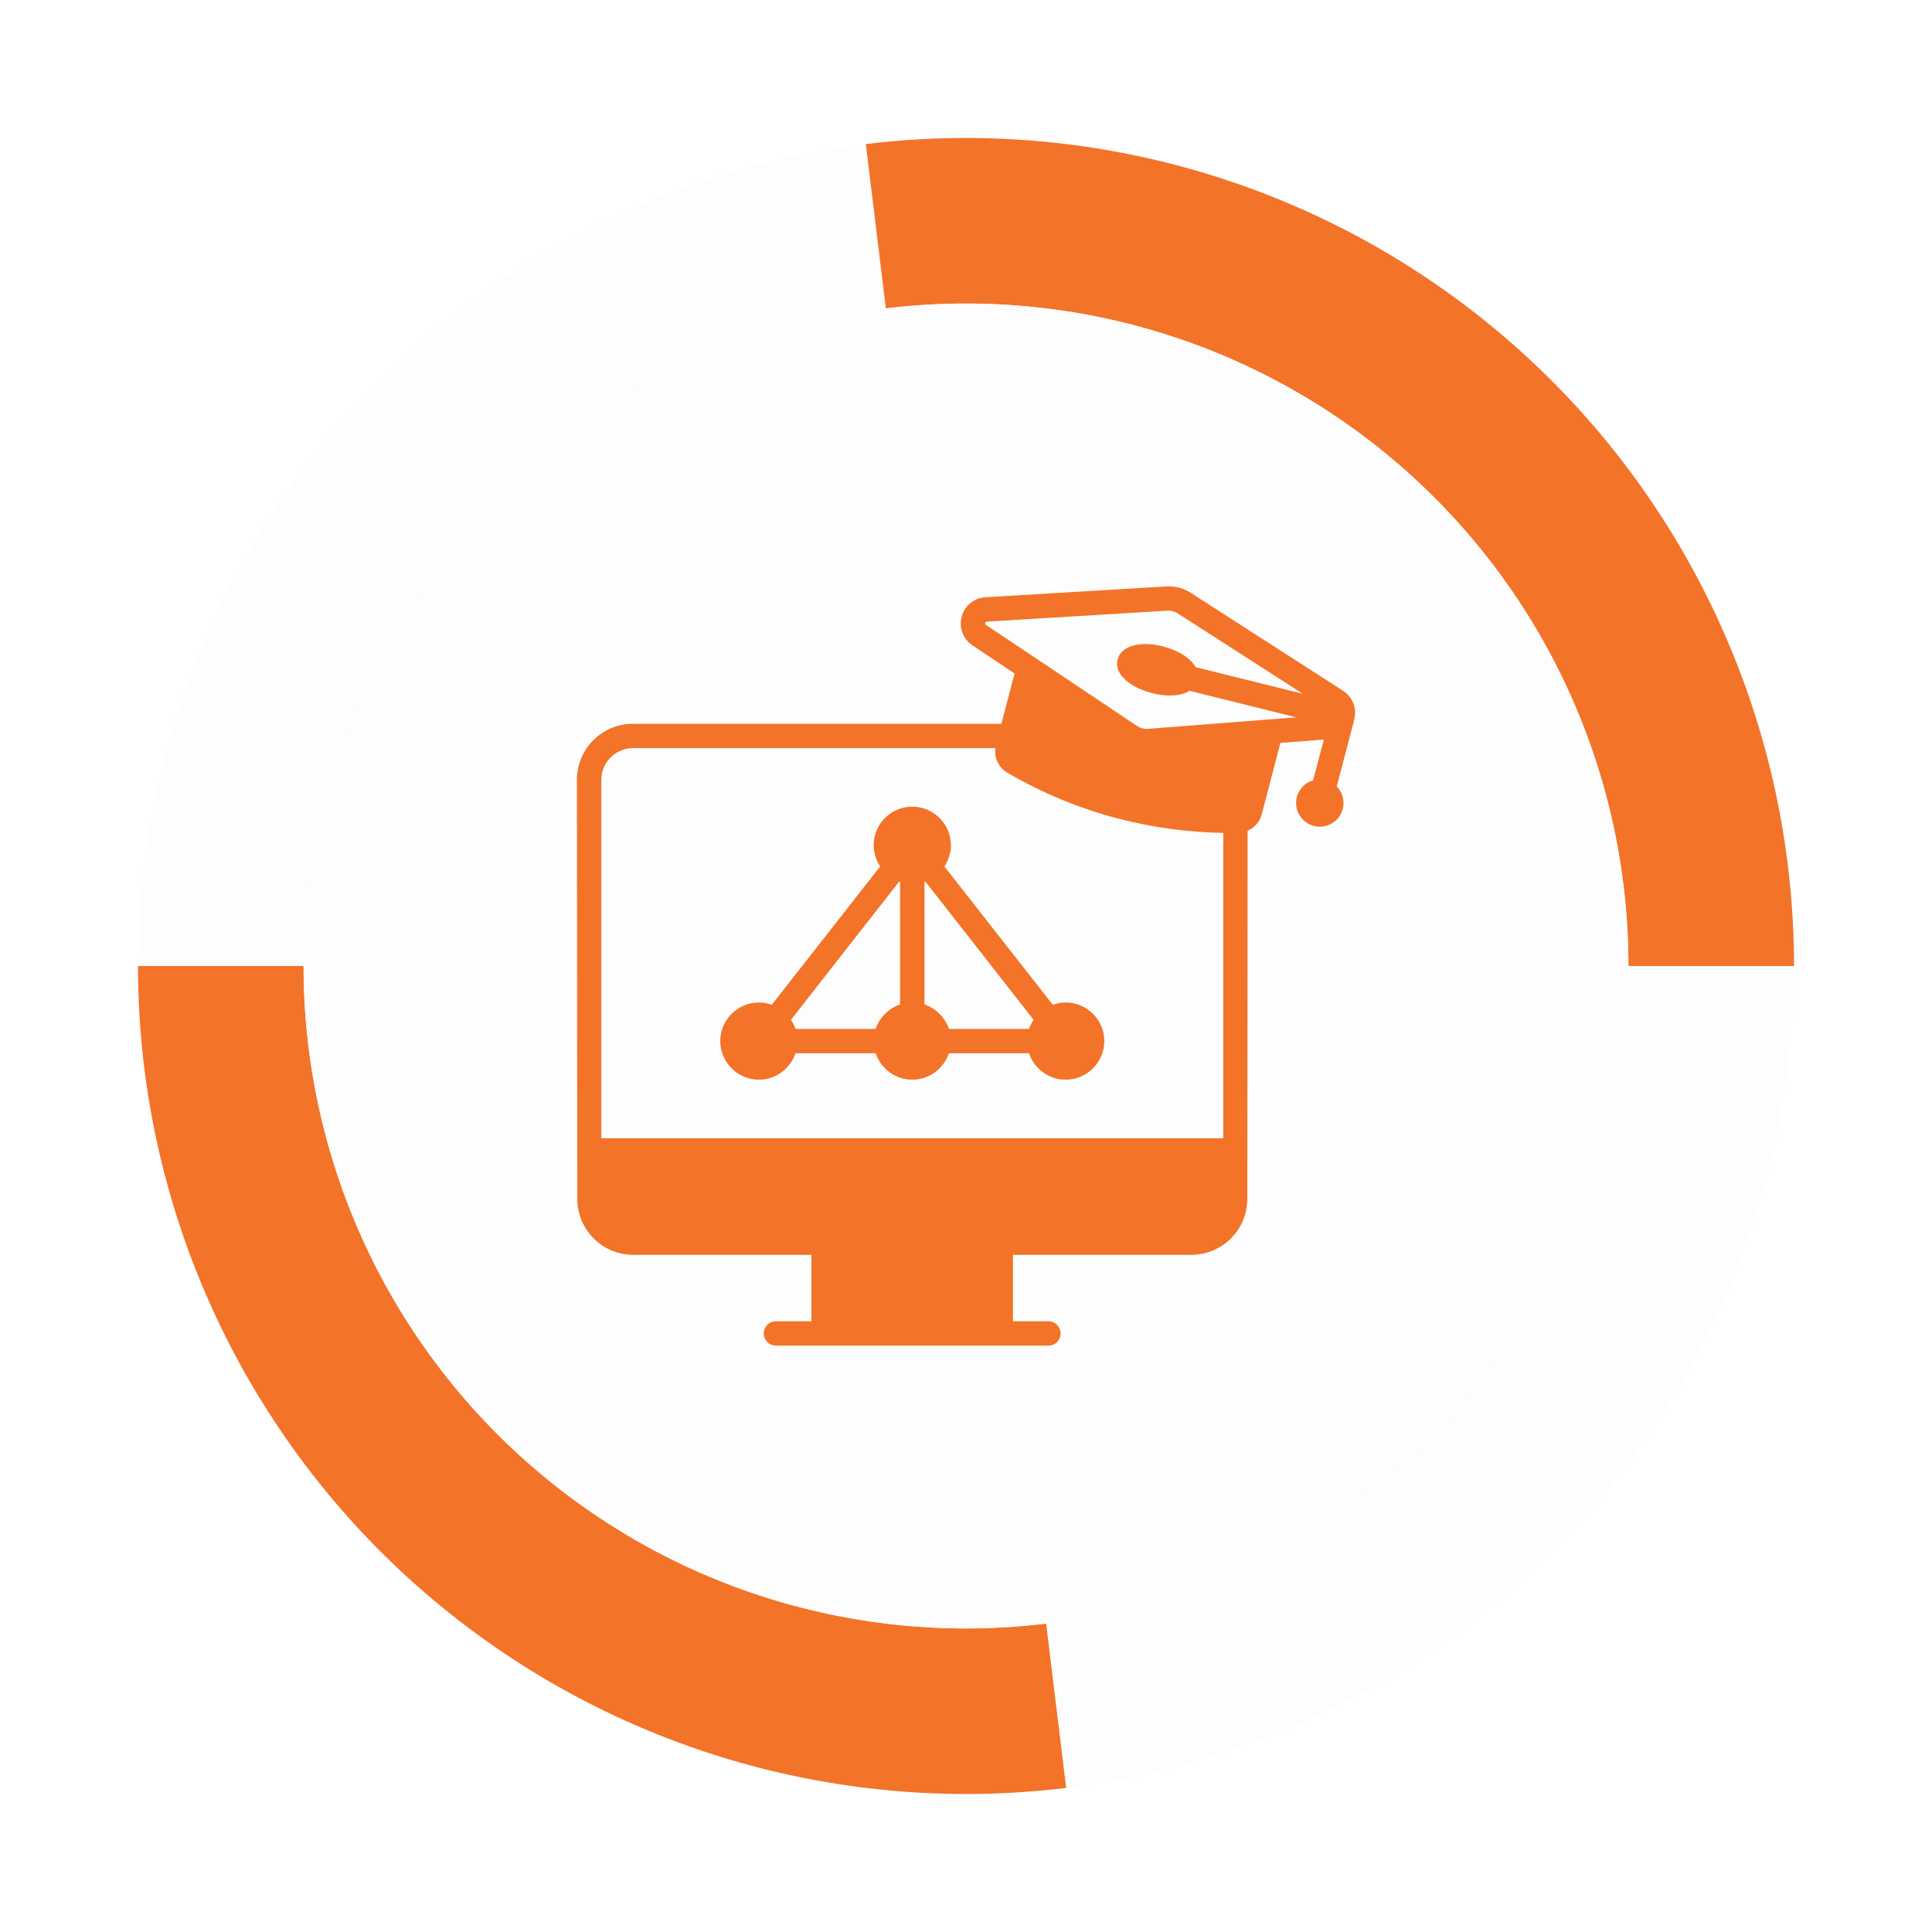 <svg width="70" height="70" viewBox="0 0 70 70" fill="none" xmlns="http://www.w3.org/2000/svg">
<g filter="url(#filter0_d_1192_12624)">
<circle cx="35" cy="35" r="30" fill="#FDFDFD"/>
</g>
<g filter="url(#filter1_d_1192_12624)">
<path d="M65 35C65 30.754 64.099 26.556 62.356 22.685C60.613 18.813 58.068 15.355 54.889 12.54C51.71 9.725 47.97 7.617 43.916 6.355C39.861 5.094 35.585 4.707 31.371 5.22L32.096 11.174C35.468 10.763 38.889 11.073 42.133 12.082C45.377 13.092 48.369 14.778 50.912 17.031C53.456 19.283 55.492 22.049 56.886 25.147C58.281 28.244 59.002 31.603 59.002 35H65Z" fill="#F37329"/>
</g>
<g filter="url(#filter2_d_1192_12624)">
<path d="M5 35C5 39.246 5.901 43.444 7.644 47.315C9.387 51.187 11.932 54.645 15.111 57.46C18.29 60.275 22.03 62.383 26.084 63.645C30.139 64.906 34.415 65.293 38.629 64.78L37.904 58.826C34.532 59.237 31.111 58.927 27.867 57.918C24.623 56.908 21.631 55.221 19.088 52.969C16.544 50.717 14.508 47.951 13.114 44.853C11.719 41.755 10.998 38.397 10.998 35H5Z" fill="#F37329"/>
</g>
<g filter="url(#filter3_d_1192_12624)">
<circle cx="35" cy="35" r="24" fill="#FDFDFD"/>
</g>
<path d="M48.662 25.028L43.139 21.477C42.874 21.305 42.574 21.23 42.261 21.247L35.705 21.64C35.29 21.666 34.955 21.94 34.844 22.341C34.739 22.743 34.889 23.149 35.233 23.382L36.759 24.402L36.283 26.224H22.937C21.812 26.224 20.903 27.132 20.903 28.257L20.917 43.444C20.917 44.555 21.826 45.464 22.937 45.464H29.4V47.873H28.114C27.997 47.873 27.885 47.919 27.802 48.002C27.72 48.085 27.673 48.197 27.673 48.314C27.673 48.431 27.72 48.543 27.802 48.626C27.885 48.709 27.997 48.755 28.114 48.755H37.987C38.104 48.755 38.216 48.709 38.299 48.626C38.382 48.543 38.428 48.431 38.428 48.314C38.428 48.197 38.382 48.085 38.299 48.002C38.216 47.919 38.104 47.873 37.987 47.873H36.7V45.464H43.172C43.707 45.463 44.22 45.249 44.599 44.871C44.977 44.492 45.191 43.979 45.192 43.444L45.203 30.098C45.45 29.996 45.64 29.78 45.715 29.506L46.39 26.917L47.965 26.798L47.577 28.271C47.435 28.313 47.306 28.39 47.203 28.496C47.1 28.602 47.026 28.733 46.988 28.876C46.931 29.097 46.963 29.331 47.078 29.528C47.193 29.724 47.382 29.867 47.602 29.925C47.822 29.982 48.057 29.95 48.253 29.835C48.45 29.72 48.593 29.531 48.65 29.311C48.688 29.167 48.687 29.017 48.649 28.873C48.611 28.73 48.536 28.599 48.432 28.493C49.095 25.96 49.072 26.078 49.072 26.034C49.16 25.637 49.002 25.249 48.662 25.028ZM44.321 41.241H21.786V28.257C21.786 27.622 22.302 27.106 22.937 27.106H36.062C36.018 27.463 36.186 27.812 36.499 27.997C37.774 28.738 39.111 29.294 40.509 29.656C41.74 29.978 43.011 30.154 44.321 30.177V41.241ZM40.681 24.538H40.686C40.893 24.781 41.255 24.984 41.722 25.107C42.19 25.231 42.609 25.227 42.909 25.121C42.98 25.094 43.037 25.068 43.094 25.028L46.964 25.99L46.346 26.038C45.858 26.076 48.112 25.902 41.577 26.409C41.449 26.418 41.317 26.382 41.211 26.312L37.236 23.652L35.727 22.646C35.714 22.637 35.683 22.619 35.696 22.571C35.709 22.522 35.745 22.522 35.758 22.522L42.314 22.125C42.437 22.121 42.556 22.152 42.662 22.218L47.206 25.138L43.319 24.172C43.147 23.859 42.733 23.581 42.159 23.427C41.308 23.206 40.624 23.396 40.492 23.894C40.434 24.115 40.505 24.34 40.681 24.538Z" fill="#F37329"/>
<path d="M38.612 36.322C38.449 36.322 38.29 36.353 38.145 36.406L34.218 31.394C34.364 31.174 34.452 30.909 34.452 30.622C34.452 29.85 33.821 29.228 33.053 29.228C32.286 29.228 31.655 29.85 31.655 30.622C31.655 30.909 31.743 31.174 31.889 31.394L27.962 36.406C27.817 36.353 27.658 36.322 27.495 36.322C26.727 36.322 26.096 36.953 26.096 37.721C26.096 38.488 26.727 39.119 27.495 39.119C28.108 39.119 28.633 38.718 28.823 38.162H31.726C31.915 38.718 32.44 39.119 33.053 39.119C33.667 39.119 34.192 38.718 34.382 38.162H37.284C37.377 38.441 37.556 38.683 37.794 38.855C38.032 39.026 38.319 39.119 38.612 39.119C39.384 39.119 40.011 38.488 40.011 37.721C40.011 36.953 39.384 36.322 38.612 36.322ZM32.612 36.393C32.198 36.534 31.867 36.865 31.726 37.279H28.823C28.783 37.16 28.726 37.05 28.659 36.949L32.581 31.937C32.59 31.941 32.603 31.946 32.612 31.95V36.393ZM37.284 37.279H34.382C34.311 37.074 34.194 36.887 34.041 36.734C33.887 36.58 33.7 36.463 33.495 36.393V31.95C33.504 31.946 33.517 31.941 33.526 31.937L37.448 36.949C37.382 37.05 37.324 37.16 37.284 37.279Z" fill="#F37329"/>
<defs>
<filter id="filter0_d_1192_12624" x="0" y="0" width="70" height="70" filterUnits="userSpaceOnUse" colorInterpolationFilters="sRGB">
<feFlood floodOpacity="0" result="BackgroundImageFix"/>
<feColorMatrix in="SourceAlpha" type="matrix" values="0 0 0 0 0 0 0 0 0 0 0 0 0 0 0 0 0 0 127 0" result="hardAlpha"/>
<feOffset/>
<feGaussianBlur stdDeviation="2.5"/>
<feComposite in2="hardAlpha" operator="out"/>
<feColorMatrix type="matrix" values="0 0 0 0 0 0 0 0 0 0 0 0 0 0 0 0 0 0 0.2 0"/>
<feBlend mode="normal" in2="BackgroundImageFix" result="effect1_dropShadow_1192_12624"/>
<feBlend mode="normal" in="SourceGraphic" in2="effect1_dropShadow_1192_12624" result="shape"/>
</filter>
<filter id="filter1_d_1192_12624" x="26.371" y="0" width="43.629" height="40" filterUnits="userSpaceOnUse" colorInterpolationFilters="sRGB">
<feFlood floodOpacity="0" result="BackgroundImageFix"/>
<feColorMatrix in="SourceAlpha" type="matrix" values="0 0 0 0 0 0 0 0 0 0 0 0 0 0 0 0 0 0 127 0" result="hardAlpha"/>
<feOffset/>
<feGaussianBlur stdDeviation="2.5"/>
<feComposite in2="hardAlpha" operator="out"/>
<feColorMatrix type="matrix" values="0 0 0 0 0 0 0 0 0 0 0 0 0 0 0 0 0 0 0.2 0"/>
<feBlend mode="normal" in2="BackgroundImageFix" result="effect1_dropShadow_1192_12624"/>
<feBlend mode="normal" in="SourceGraphic" in2="effect1_dropShadow_1192_12624" result="shape"/>
</filter>
<filter id="filter2_d_1192_12624" x="0" y="30" width="43.629" height="40" filterUnits="userSpaceOnUse" colorInterpolationFilters="sRGB">
<feFlood floodOpacity="0" result="BackgroundImageFix"/>
<feColorMatrix in="SourceAlpha" type="matrix" values="0 0 0 0 0 0 0 0 0 0 0 0 0 0 0 0 0 0 127 0" result="hardAlpha"/>
<feOffset/>
<feGaussianBlur stdDeviation="2.5"/>
<feComposite in2="hardAlpha" operator="out"/>
<feColorMatrix type="matrix" values="0 0 0 0 0 0 0 0 0 0 0 0 0 0 0 0 0 0 0.2 0"/>
<feBlend mode="normal" in2="BackgroundImageFix" result="effect1_dropShadow_1192_12624"/>
<feBlend mode="normal" in="SourceGraphic" in2="effect1_dropShadow_1192_12624" result="shape"/>
</filter>
<filter id="filter3_d_1192_12624" x="6" y="6" width="58" height="58" filterUnits="userSpaceOnUse" colorInterpolationFilters="sRGB">
<feFlood floodOpacity="0" result="BackgroundImageFix"/>
<feColorMatrix in="SourceAlpha" type="matrix" values="0 0 0 0 0 0 0 0 0 0 0 0 0 0 0 0 0 0 127 0" result="hardAlpha"/>
<feOffset/>
<feGaussianBlur stdDeviation="2.5"/>
<feComposite in2="hardAlpha" operator="out"/>
<feColorMatrix type="matrix" values="0 0 0 0 0 0 0 0 0 0 0 0 0 0 0 0 0 0 0.2 0"/>
<feBlend mode="normal" in2="BackgroundImageFix" result="effect1_dropShadow_1192_12624"/>
<feBlend mode="normal" in="SourceGraphic" in2="effect1_dropShadow_1192_12624" result="shape"/>
</filter>
</defs>
</svg>

